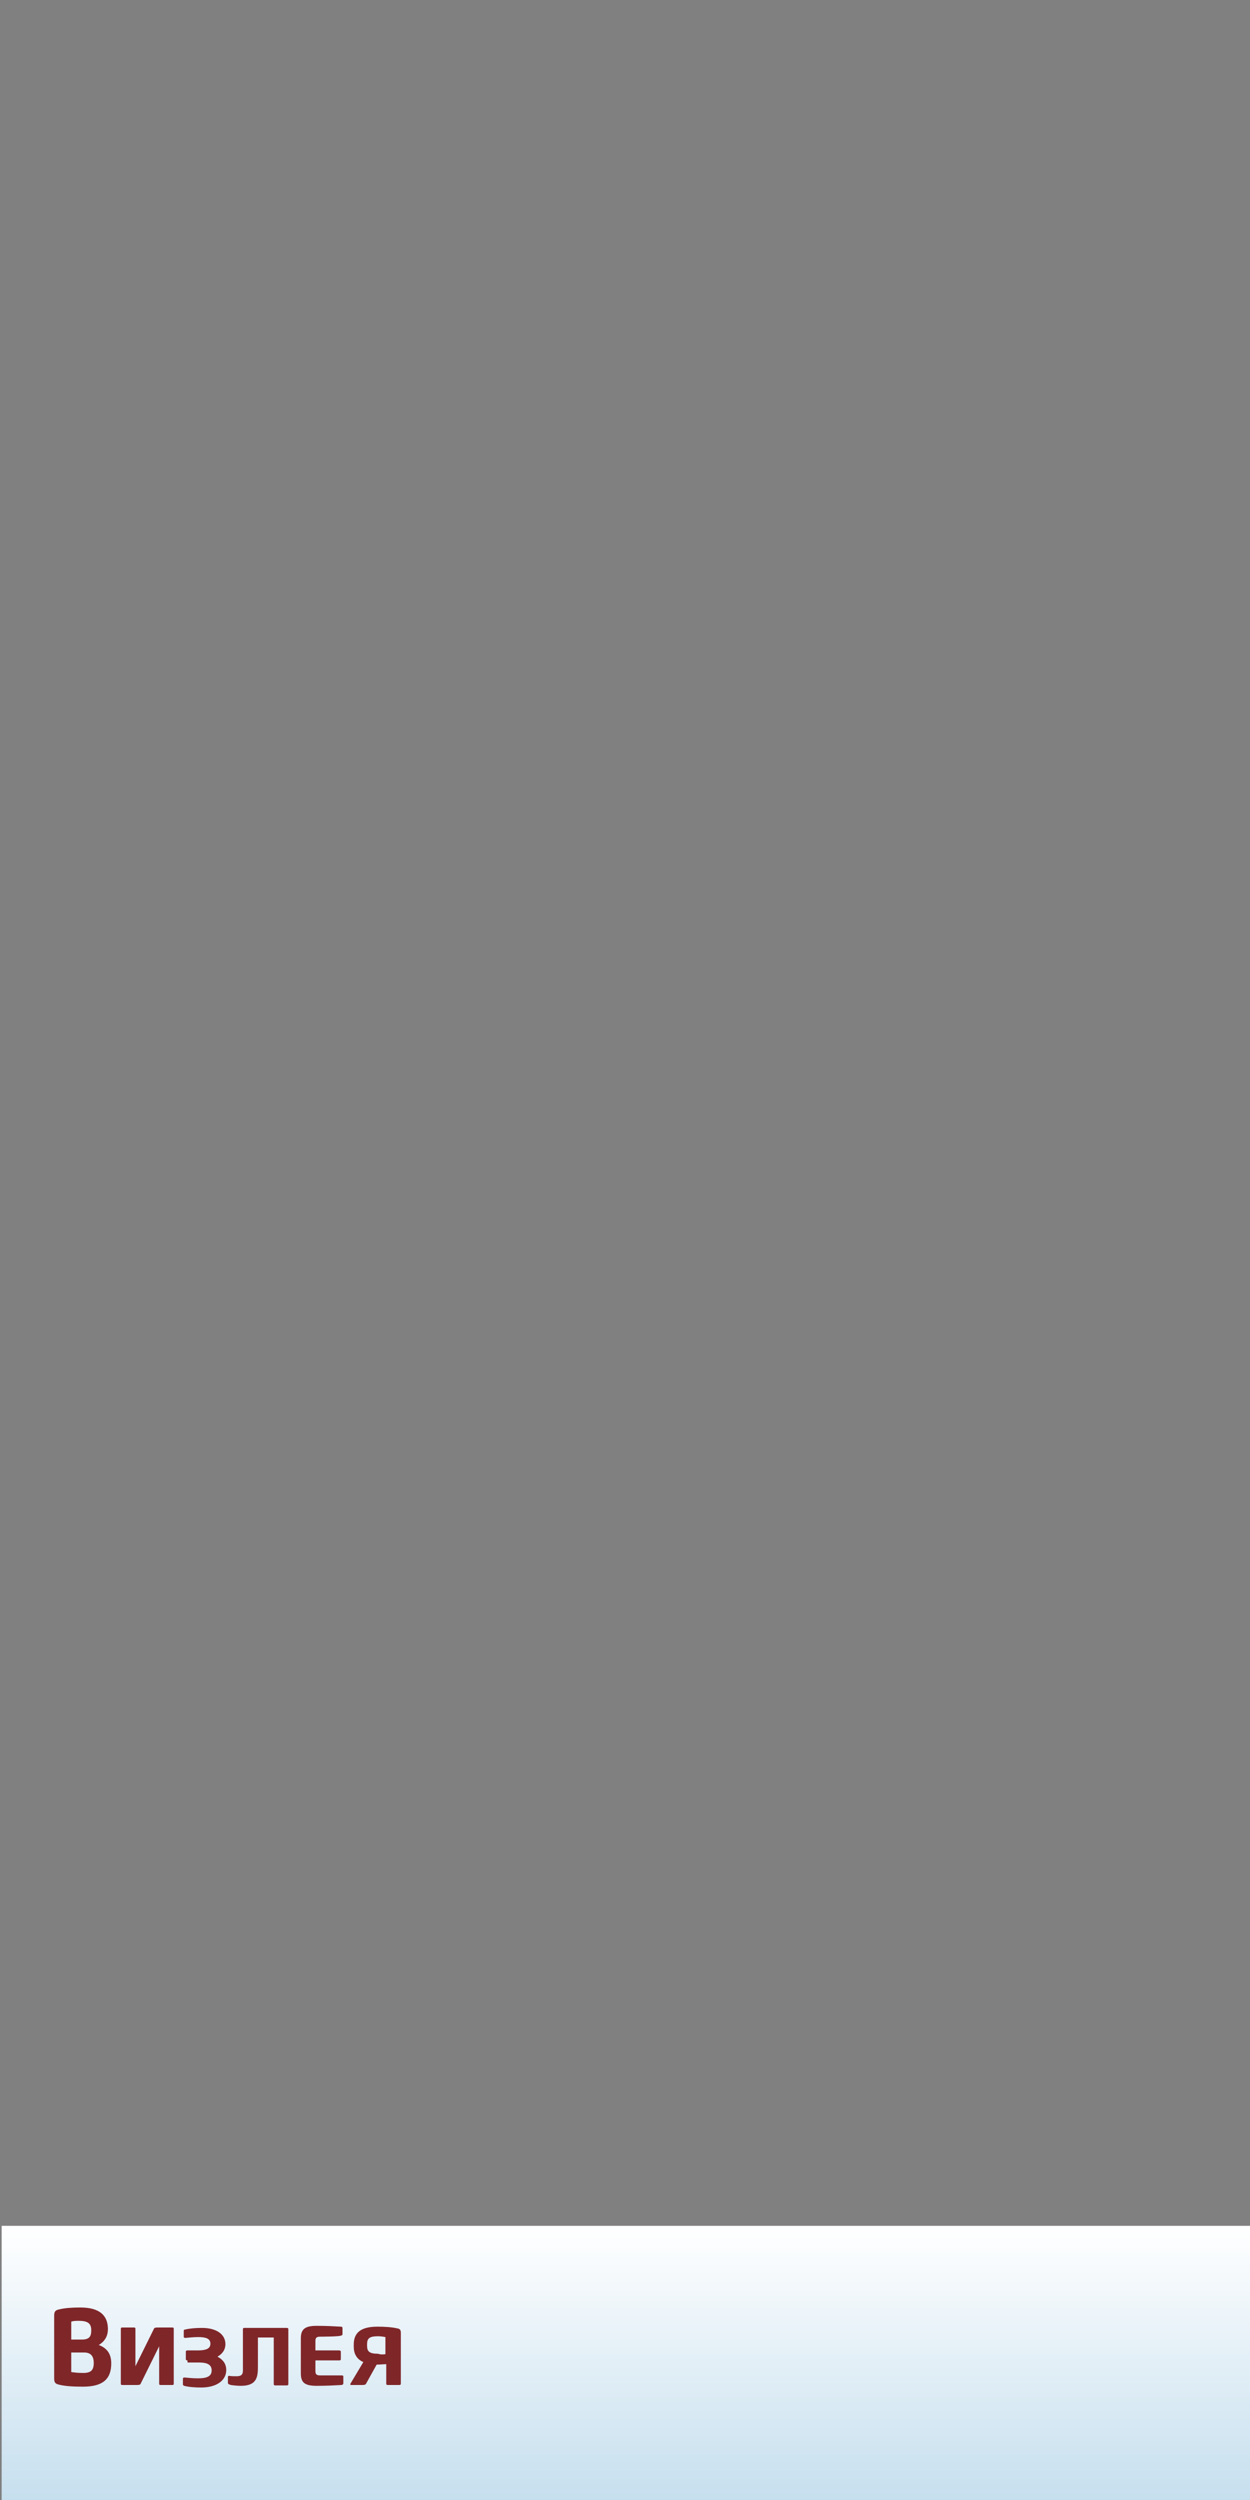 <?xml version="1.0" encoding="utf-8"?>
<!-- Generator: Adobe Illustrator 25.2.3, SVG Export Plug-In . SVG Version: 6.00 Build 0)  -->
<svg version="1.1" id="Layer_1" xmlns="http://www.w3.org/2000/svg" xmlns:xlink="http://www.w3.org/1999/xlink" x="0px" y="0px"
	 viewBox="0 0 300 600" style="enable-background:new 0 0 300 600;" xml:space="preserve">
<rect x="0" y="0" width="300" height="600" fill="#808080" stroke="none"/>
<style type="text/css">
	.st0{fill:url(#SVGID_1_);}
	.st1{fill:#7F2629;}
</style>
<linearGradient id="SVGID_1_" gradientUnits="userSpaceOnUse" x1="150.428" y1="64.775" x2="150.428" y2="-1.225" gradientTransform="matrix(-1 0 0 -1 300.828 598.975)">
	<stop  offset="0" style="stop-color:#FFFFFF"/>
	<stop  offset="1" style="stop-color:#C6DFEE"/>
</linearGradient>
<rect x="0.4" y="534.2" class="st0" width="300" height="66"/>
<g>
	<g>
		<path class="st1" d="M13,570.8v-15c0-0.9,0.2-1.3,1-1.5c1.5-0.4,3.4-0.5,5.3-0.5c4.6,0,6.6,1.9,6.6,5.2c0,1.6-0.7,2.9-2.2,3.8
			c2.2,0.8,3,2.4,3,4.4c0,3.7-1.9,5.6-6.8,5.6c-2.2,0-4.3-0.1-5.8-0.5C13.2,572.1,13,571.7,13,570.8z M17.1,557.2v4.3h2.5
			c1.8,0,2.3-0.7,2.3-2.2c0-1.6-0.7-2.3-3-2.3C18.3,557,17.6,557,17.1,557.2z M22.5,567.1c0-1.6-0.7-2.5-2.3-2.5h-3.1v4.7
			c0.8,0.1,1.5,0.2,2.5,0.2C21.8,569.6,22.5,568.9,22.5,567.1z"/>
	</g>
	<g>
		<path class="st1" d="M33.8,572c-0.1,0.3-0.3,0.4-0.9,0.4h-3.6c-0.2,0-0.3-0.1-0.3-0.3v-13.2c0-0.2,0.1-0.3,0.3-0.3h2.9
			c0.2,0,0.3,0.1,0.3,0.3v9l4.4-8.9c0.1-0.3,0.3-0.4,0.9-0.4h3.6c0.2,0,0.3,0.1,0.3,0.3v13.2c0,0.2-0.1,0.3-0.3,0.3h-2.9
			c-0.2,0-0.3-0.1-0.3-0.3v-9L33.8,572z"/>
		<path class="st1" d="M45,566.5c-0.3,0-0.4-0.1-0.4-0.3v-1.8c0-0.2,0.1-0.3,0.4-0.3h2.5c1.9,0,3-0.4,3-1.6s-1-1.6-2.9-1.6
			c-1.1,0-2,0.1-3.1,0.2c-0.3,0-0.4-0.1-0.4-0.3v-1.4c0-0.2,0.1-0.3,0.3-0.3c1.2-0.3,2.6-0.4,4.1-0.4c3.4,0,5.6,1.5,5.6,3.9
			c0,1.1-0.5,2.2-1.9,3c1.5,0.8,2.1,1.9,2.1,3.2c0,2.5-2.3,4.2-6,4.2c-1.4,0-3-0.1-4.1-0.4c-0.2-0.1-0.3-0.2-0.3-0.3v-1.4
			c0-0.2,0.1-0.3,0.4-0.3c1.1,0.1,2,0.2,3.2,0.2c2,0,3.3-0.4,3.3-1.9c0-1.4-1.1-1.9-3-1.9H45V566.5z"/>
		<path class="st1" d="M54.7,570.5c0-0.2,0.1-0.3,0.3-0.3c0.5,0.1,1.2,0.1,1.8,0.1c1.2,0,1.5-0.5,1.5-1.4v-9.9
			c0-0.2,0.1-0.3,0.3-0.3h10.2c0.3,0,0.4,0.1,0.4,0.3v13.2c0,0.2-0.1,0.3-0.4,0.3h-2.7c-0.3,0-0.4-0.1-0.4-0.3V561h-3.8v6.8
			c0,2.5-0.1,4.8-4.1,4.8c-0.7,0-1.8-0.1-2.4-0.2c-0.3-0.1-0.7-0.2-0.7-0.5V570.5z"/>
		<path class="st1" d="M76.9,560.8c-1,0-1.2,0.3-1.2,1.1v2.2h5.7c0.2,0,0.4,0.1,0.4,0.3v1.8c0,0.2-0.1,0.3-0.4,0.3h-5.7v2.5
			c0,0.8,0.2,1.1,1.2,1.1h5.2c0.2,0,0.3,0.1,0.3,0.3v1.6c0,0.2-0.1,0.3-0.4,0.4c-1.8,0.1-3.7,0.2-6,0.2c-2.9,0-3.8-0.8-3.8-3v-8.4
			c0-2.2,1-3,3.8-3c2.3,0,4.1,0.1,5.8,0.2c0.3,0,0.4,0.1,0.4,0.4v1.4c0,0.2-0.1,0.3-0.3,0.3C81.9,560.8,76.9,560.8,76.9,560.8z"/>
		<path class="st1" d="M84.3,572.4c-0.2,0-0.3-0.1-0.2-0.3l3.1-5.2c-1.6-0.7-2.3-2-2.3-3.7v-0.5c0-2.7,1.5-4.3,5.7-4.3
			c1.6,0,3.4,0.1,4.7,0.4c0.7,0.1,0.9,0.4,0.9,1.1v12.2c0,0.2-0.1,0.3-0.4,0.3h-2.7c-0.3,0-0.4-0.1-0.4-0.3v-4.7
			c-0.7,0-1.4,0.1-2.1,0.1h-0.2l-2.5,4.5c-0.1,0.3-0.4,0.4-0.9,0.4C86.8,572.4,84.3,572.4,84.3,572.4z M92.5,565v-4.1
			c-0.5-0.1-1.2-0.2-1.8-0.2c-2,0-2.6,0.5-2.6,1.9v0.4c0,1.3,0.5,1.9,2.6,1.9C91.3,565.1,91.9,565.1,92.5,565z"/>
	</g>
</g>
</svg>
